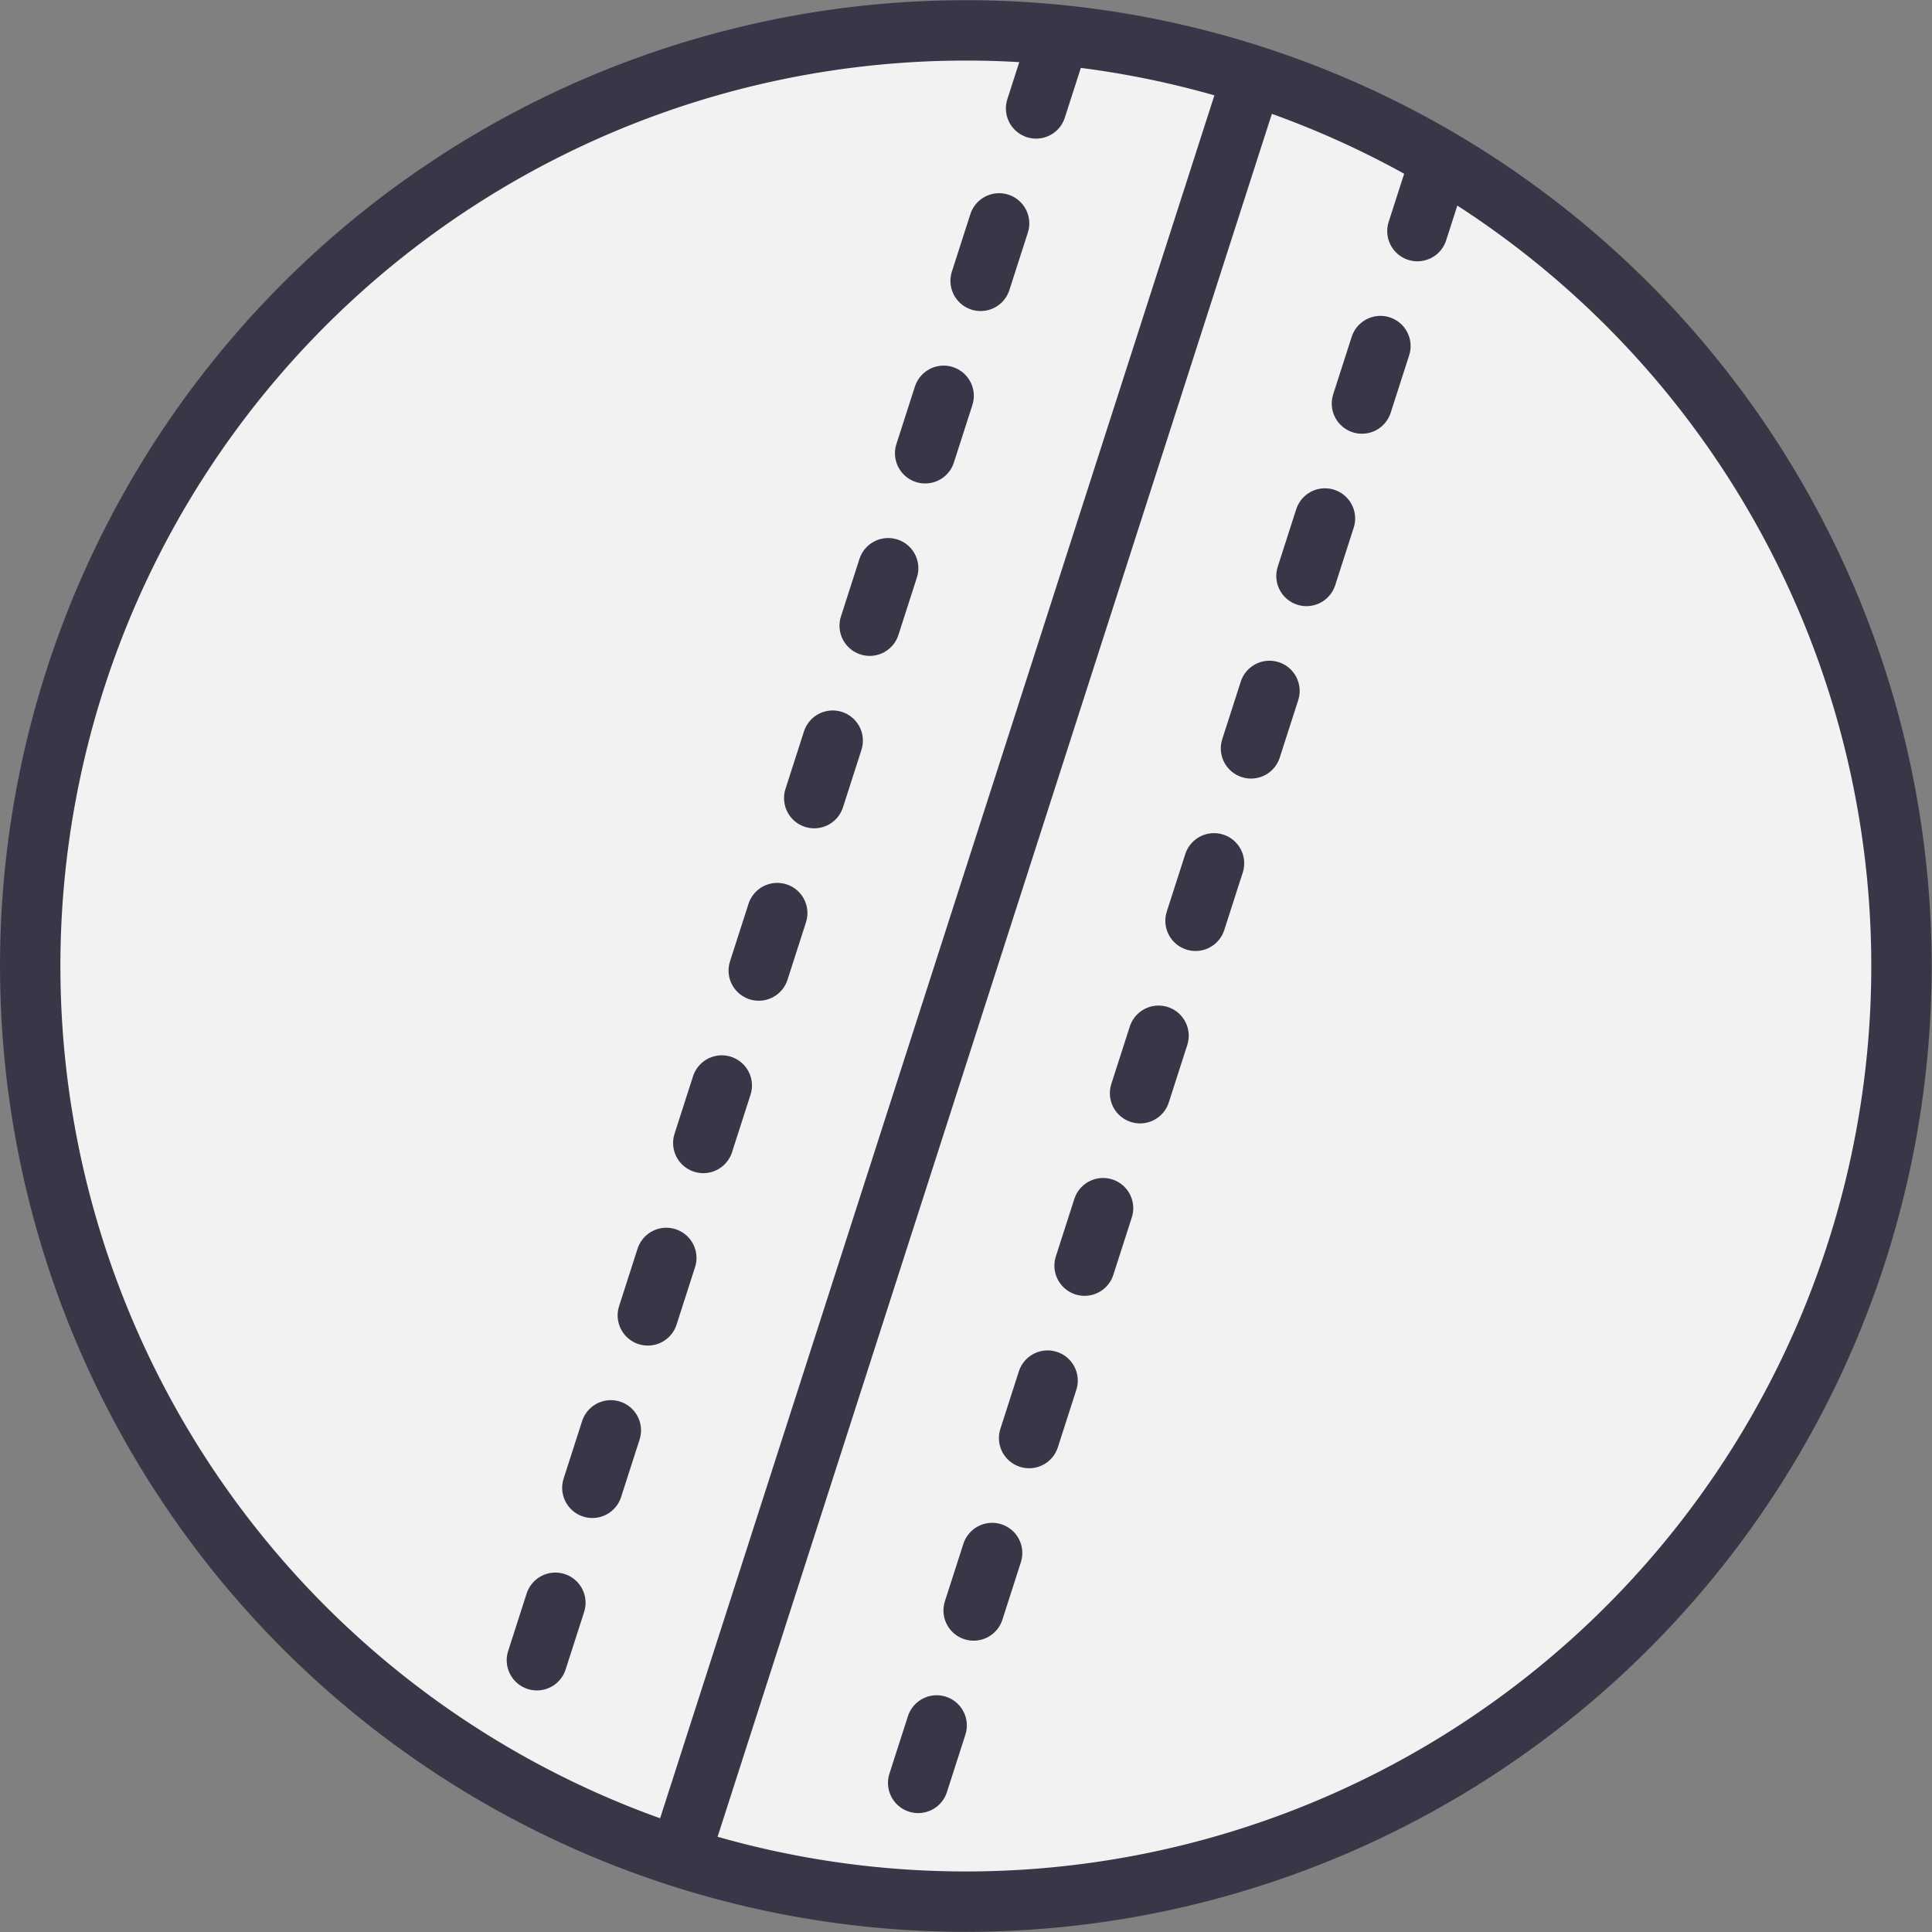 <svg xmlns="http://www.w3.org/2000/svg" width="32" height="32" id="game"><rect width="100%" height="100%" fill="#808080" stroke="none"/><g fill="#f2f2f2" stroke="#373748"><path stroke-linecap="round" stroke-linejoin="round" d="M348.088 981.675a15.497 15.497 0 0 1-15.497 15.497 15.497 15.497 0 0 1-15.497-15.497 15.497 15.497 0 0 1 15.497-15.497 15.497 15.497 0 0 1 15.497 15.497z" color="#000" overflow="visible" transform="rotate(17.832 3252.006 -510.181)" style="isolation:auto;mix-blend-mode:normal"></path><path fill-rule="evenodd" d="m20.746 1.248-9.492 29.505"></path><path fill-rule="evenodd" stroke-dasharray="1 2" stroke-linecap="round" stroke-linejoin="round" d="M17.467.844 8.308 29.316m15.475-26.44-9.16 28.472"></path></g></svg>